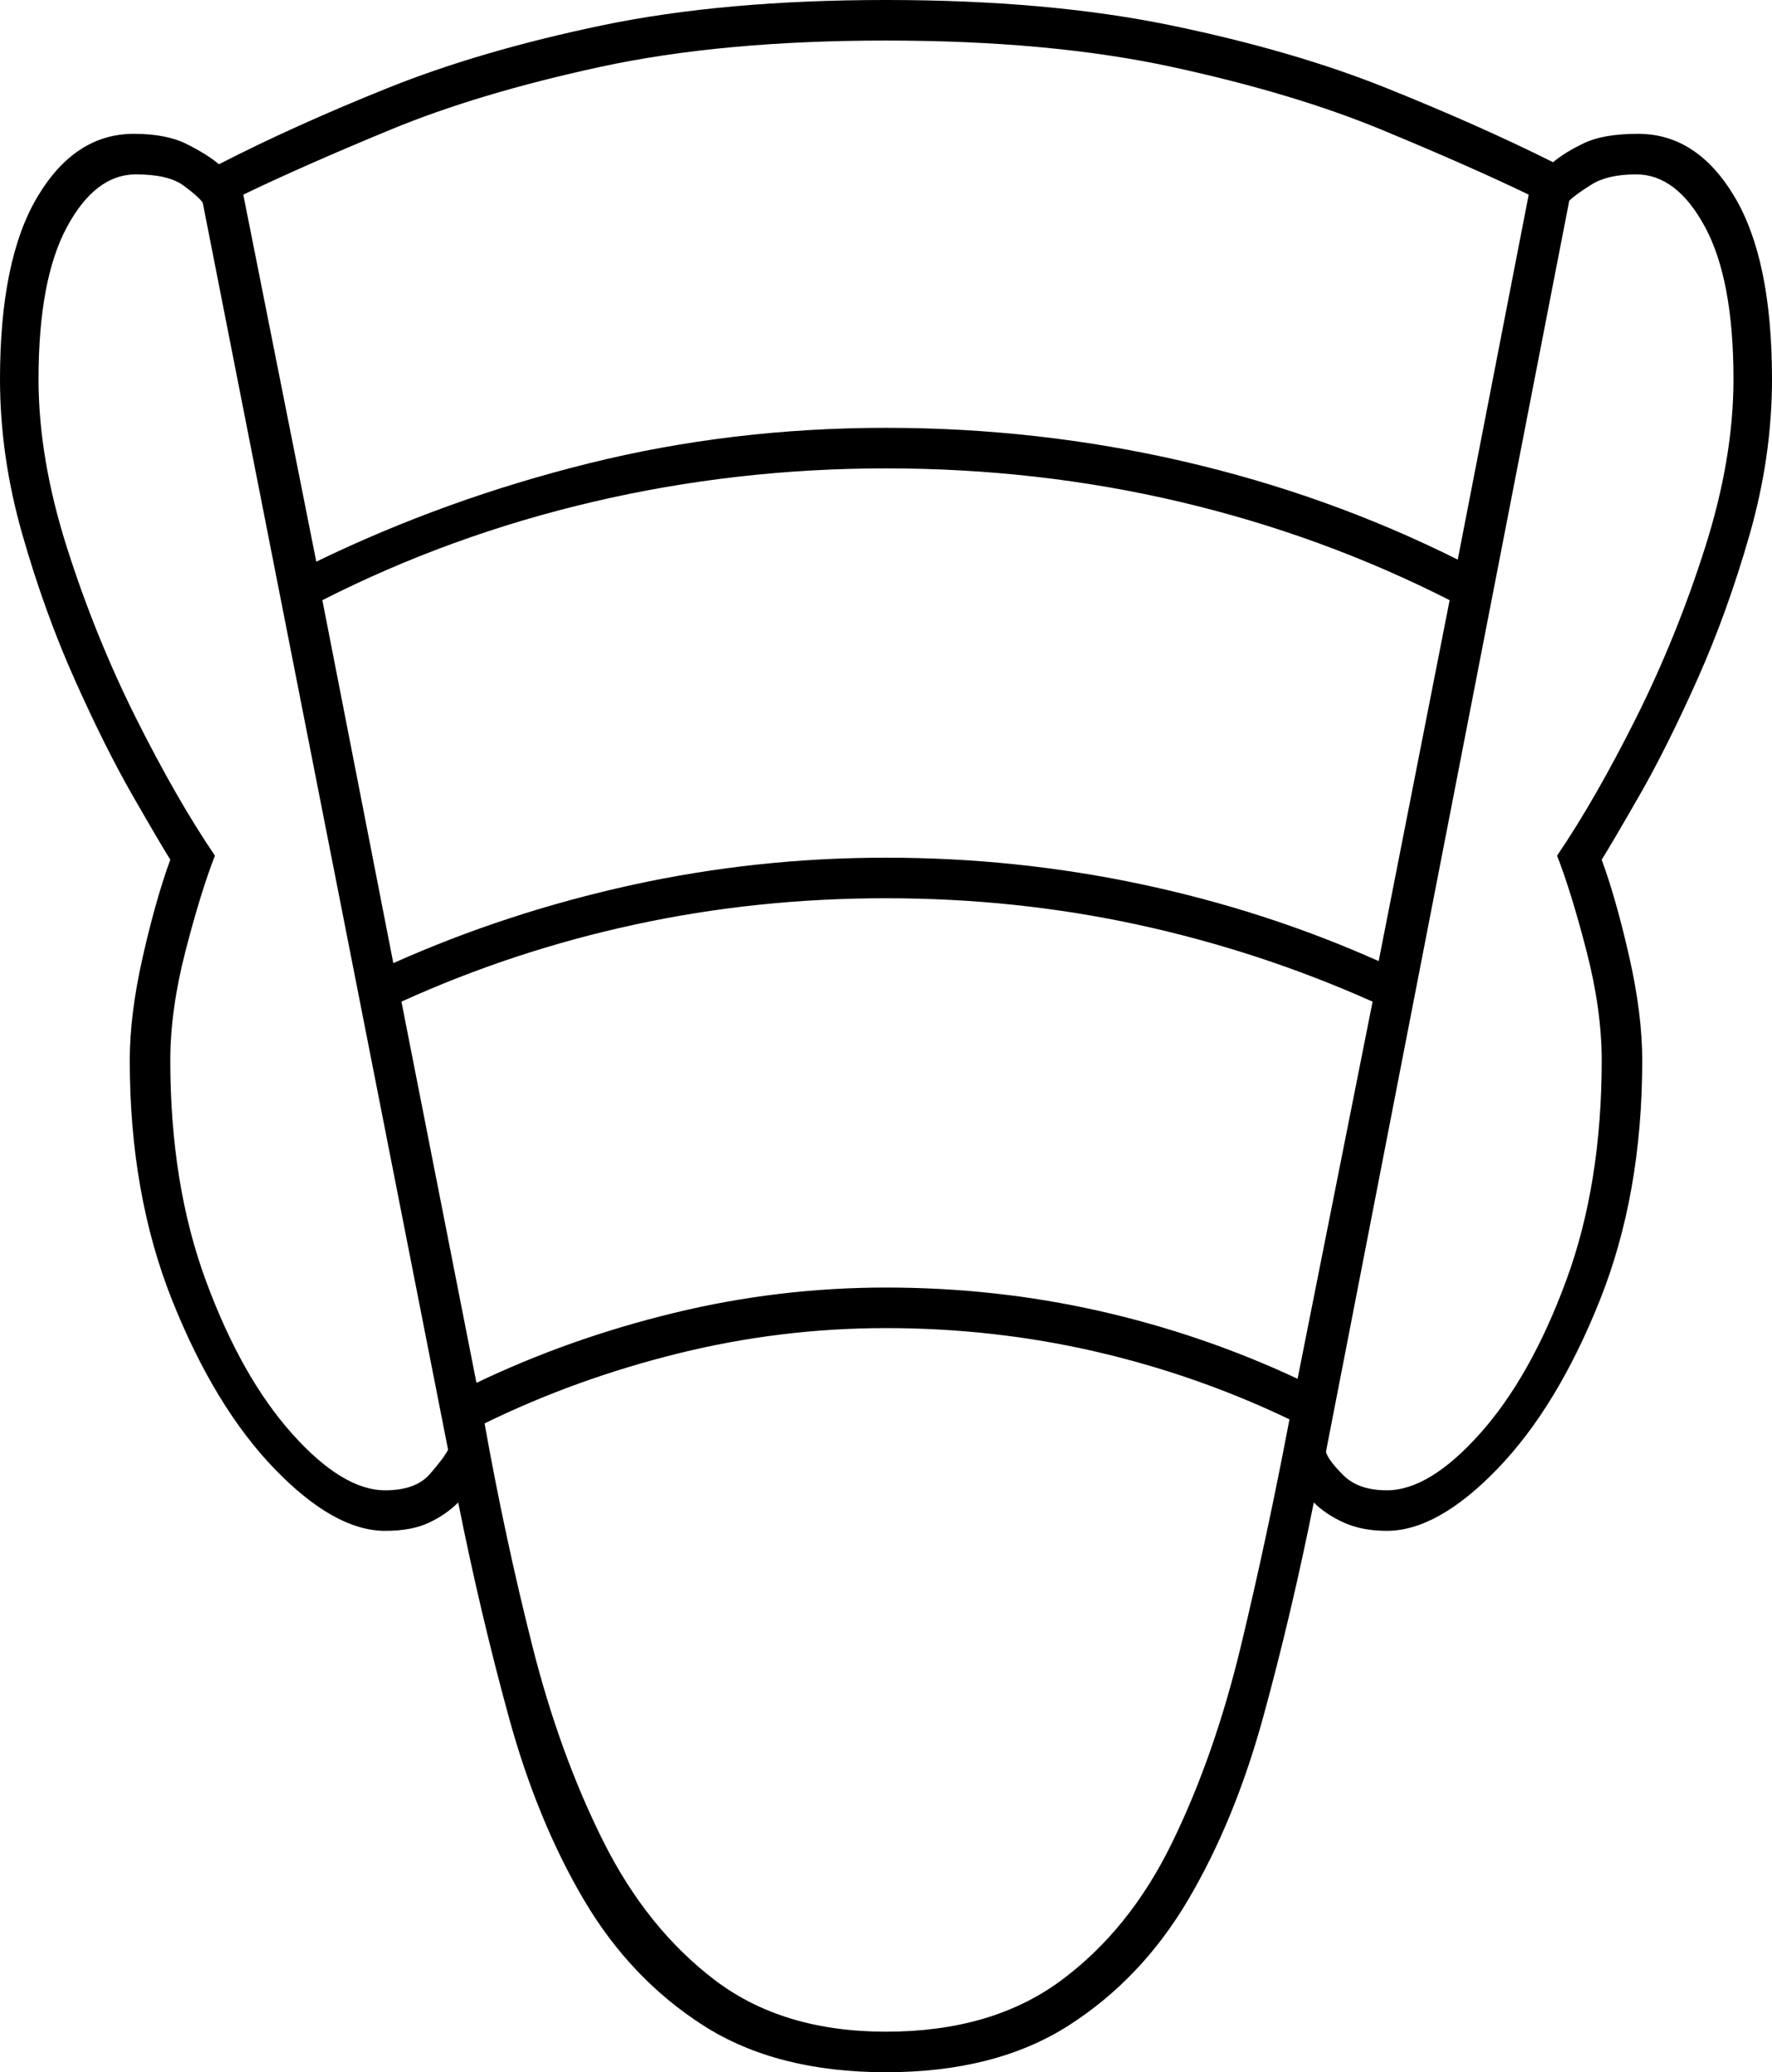 <svg xmlns="http://www.w3.org/2000/svg" viewBox="-10 0 874 1022"><path d="M427 1022q-54 0-90-23t-59-62q-23-39-37-90t-25-106q-6 6-14.5 10t-21.5 4q-25 0-54.5-30.5t-50.5-83Q54 589 54 523q0-23 6.5-51.5T74 424q-5-8-18.5-31.5t-28.5-57q-15-33.5-26-72T-10 187q0-59 18.5-90T56 66q16 0 26 5t16 10q37-19 83-37.5t106-31Q347 0 427 0t140.5 12.5Q628 25 674 43.5T756 80q6-5 15.5-9.5T798 66q29 0 47.5 31t18.5 90q0 38-11 76.5t-26 72q-15 33.5-28.5 57T780 424q7 19 13.5 47.5T800 523q0 66-21 118.5t-50.5 83Q699 755 674 755q-12 0-21-4t-15-10q-11 55-25 106t-37 90q-23 39-59 62t-90 23zM146 277q64-31 134.5-48.5T427 211q75 0 146.5 16.5T709 276l35-180q-29-14-72.5-32T568 33q-60-13-141-13T286 33q-60 13-103.5 31T110 96zm34 458q15 0 22-8t9-12L90 100q-2-3-9.5-8.5T57 86q-20 0-34 26T9 187q0 39 14 83t34 84q20 40 39 68-7 18-14.5 47T74 523q0 61 17.5 108.5T134 707q25 28 46 28zm494 0q21 0 46-28t42.5-75.5Q780 584 780 523q0-25-7.5-54T758 422q19-28 39-68t34-84q14-44 14-83 0-49-14-75t-34-26q-14 0-22 5t-11 8L644 716q1 4 8.5 11.5T674 735zM184 475q56-25 117.5-38.5T427 423q64 0 125.5 13T670 474l35-178q-63-32-133-48.5T427 231q-74 0-144.5 16.5T149 296zm41 207q46-22 97.5-34.5T427 635q54 0 105 11.5t98 33.5l37-186q-56-25-116-38t-124-13q-64 0-124 13t-115 38zm202 320q52 0 86-25t55-68q21-43 34-97t24-112q-46-22-96-33.5T427 655q-52 0-102.5 12.5T229 702q10 56 23.5 109.5t35 96.5q21.5 43 55 68.5T427 1002z" fill="currentColor"/></svg>